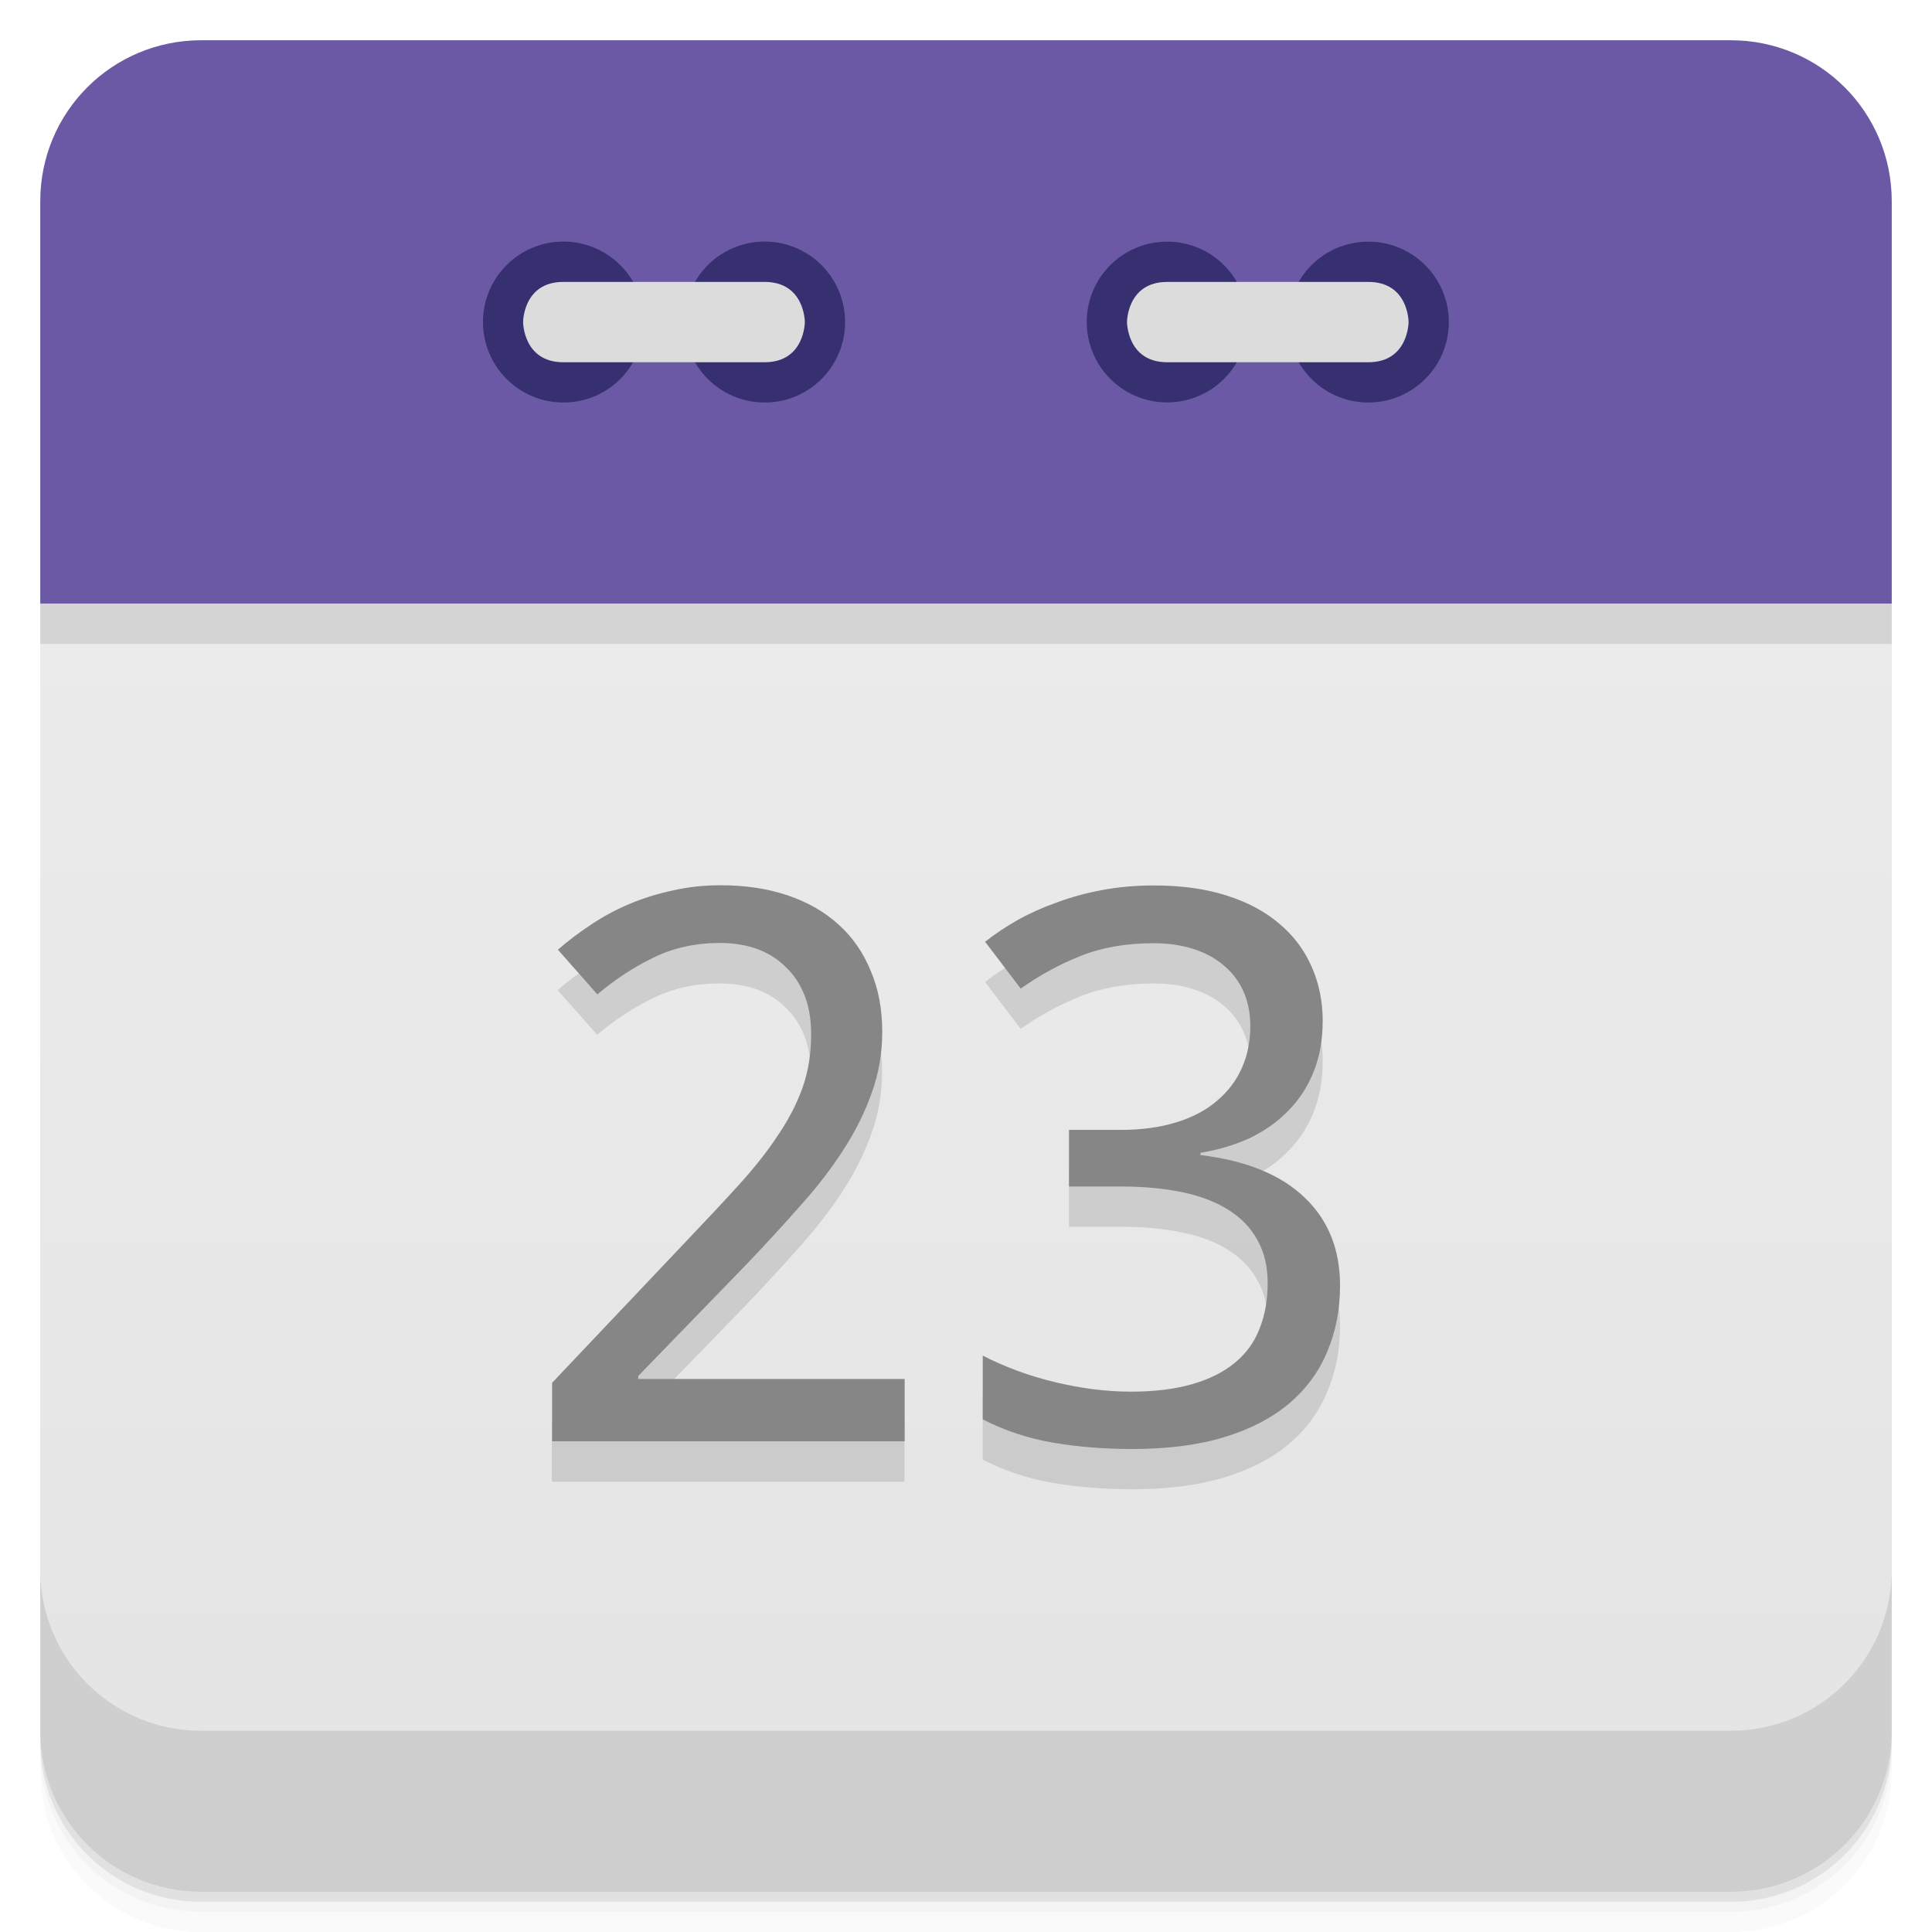 <svg width="48" height="48" viewBox="0 0 48 48" xmlns="http://www.w3.org/2000/svg">
  <defs>
    <linearGradient id="a" x1="1" x2="47" gradientTransform="rotate(-90 24 24)" gradientUnits="userSpaceOnUse">
      <stop offset="0" stop-color="#e4e4e4"/>
      <stop offset="1" stop-color="#eee"/>
    </linearGradient>
  </defs>
  <path d="M5 1C2.784 1 1 2.784 1 5v10h46V5c0-2.216-1.784-4-4-4z" fill-rule="evenodd" fill="#6c59a6"/>
  <path d="M1 15v28c0 2.216 1.784 4 4 4h38c2.216 0 4-1.784 4-4V15z" fill="url(#a)"/>
  <path d="M1 15v1h46v-1z" fill-rule="evenodd" opacity=".1"/>
  <path d="M1 43v.25c0 2.216 1.784 4 4 4h38c2.216 0 4-1.784 4-4V43c0 2.216-1.784 4-4 4H5c-2.216 0-4-1.784-4-4zm0 .5v.5c0 2.216 1.784 4 4 4h38c2.216 0 4-1.784 4-4v-.5c0 2.216-1.784 4-4 4H5c-2.216 0-4-1.784-4-4z" opacity=".02"/>
  <path d="M1 43.25v.25c0 2.216 1.784 4 4 4h38c2.216 0 4-1.784 4-4v-.25c0 2.216-1.784 4-4 4H5c-2.216 0-4-1.784-4-4z" opacity=".05"/>
  <path d="M1 43v.25c0 2.216 1.784 4 4 4h38c2.216 0 4-1.784 4-4V43c0 2.216-1.784 4-4 4H5c-2.216 0-4-1.784-4-4z" opacity=".1"/>
  <path d="M1 39v4c0 2.216 1.784 4 4 4h38c2.216 0 4-1.784 4-4v-4c0 2.216-1.784 4-4 4H5c-2.216 0-4-1.784-4-4z" opacity=".1"/>
  <path d="M30.996 8A1.997 1.997 0 1 1 27 8c0-1.102.891-1.996 2-1.996 1.105 0 1.996.898 1.996 1.996M35.996 8c0 1.105-.895 2-2 2S32 9.105 32 8c0-1.102.891-1.996 1.996-1.996s2 .898 2 1.996" fill="#362f70"/>
  <path d="M33.996 9c1 0 1-1 1-1s0-.996-1-.996H29c-1 0-1 .996-1 .996s0 1 1 1m4.996 0" fill="#dcdcdc"/>
  <path d="M15.996 8c0 1.105-.891 2-1.996 2s-2-.895-2-2a1.998 1.998 0 0 1 3.996 0M20.996 8c0 1.105-.891 2-1.996 2s-2-.895-2-2a1.998 1.998 0 0 1 3.996 0" fill="#362f70"/>
  <path d="M13.996 9c-1 0-1-1-1-1s0-.996 1-.996h5c1 0 1 .996 1 .996s0 1-1 1m-5 0" fill="#dcdcdc"/>
  <g opacity=".12">
    <path d="M22.473 36.813h-8.761v-1.454l3.362-3.549q.72-.754 1.288-1.378.567-.625.96-1.22.404-.596.615-1.193.211-.605.211-1.313 0-.55-.163-.97t-.47-.707q-.298-.299-.711-.448t-.922-.148q-.913 0-1.653.363-.73.354-1.393.913l-.98-1.109q.384-.336.826-.624.442-.299.95-.512.51-.215 1.076-.336.566-.13 1.19-.13.923 0 1.662.251.75.251 1.269.727.519.466.797 1.145.288.67.288 1.519 0 .791-.259 1.508-.25.717-.701 1.416-.442.69-1.067 1.388-.614.698-1.335 1.453l-2.7 2.785v.075h6.619v1.546zM32.861 26.38q0 .681-.221 1.24-.221.559-.625.968-.394.41-.95.68-.558.262-1.239.373v.056q1.7.205 2.583 1.053.884.838.884 2.189 0 .894-.317 1.64-.308.745-.941 1.285-.634.54-1.605.838-.97.298-2.296.298-1.047 0-1.98-.159-.921-.158-1.738-.577v-1.583q.836.428 1.806.662.98.232 1.874.232.883 0 1.527-.186t1.056-.53q.422-.345.614-.849.202-.503.202-1.127 0-.633-.258-1.08-.25-.456-.72-.746-.47-.298-1.153-.438-.672-.14-1.527-.14h-1.278v-1.406h1.278q.777 0 1.383-.186t1.008-.531q.413-.345.625-.82t.21-1.042q0-.485-.172-.867t-.49-.643q-.316-.27-.758-.41t-.98-.14q-1.027 0-1.815.318-.778.307-1.49.81l-.883-1.164q.365-.288.808-.54.452-.251.98-.439.528-.195 1.124-.307.605-.112 1.277-.112 1.038 0 1.816.251.788.251 1.316.708.528.447.797 1.072.27.614.27 1.35z"/>
  </g>
  <g fill="#868686">
    <path d="M22.478 35.808h-8.761v-1.453l3.362-3.549q.72-.754 1.288-1.379.567-.624.96-1.22.404-.595.615-1.192.211-.606.211-1.314 0-.55-.163-.969t-.47-.708q-.298-.298-.711-.447t-.922-.149q-.913 0-1.653.364-.73.353-1.393.913l-.98-1.11q.384-.335.826-.624.442-.298.95-.512.51-.214 1.076-.335.566-.13 1.19-.13.923 0 1.662.25.75.252 1.269.727.519.466.797 1.146.288.67.288 1.518 0 .792-.259 1.509-.25.717-.701 1.416-.442.69-1.067 1.387-.614.698-1.335 1.454l-2.7 2.785v.074h6.619v1.547zM32.861 25.38q0 .68-.221 1.239-.222.56-.625.969-.394.41-.95.68-.558.261-1.24.373v.056q1.7.205 2.584 1.052.884.838.884 2.19 0 .894-.317 1.639-.308.745-.941 1.285-.634.54-1.605.838-.97.299-2.296.299-1.047 0-1.98-.159-.921-.159-1.738-.577V33.68q.836.429 1.806.662.98.233 1.873.233.884 0 1.528-.187t1.056-.53q.422-.345.614-.848.202-.503.202-1.128 0-.633-.259-1.08-.25-.456-.72-.745-.47-.299-1.152-.439-.672-.14-1.527-.14h-1.278v-1.406h1.278q.777 0 1.383-.186t1.008-.53q.413-.345.625-.82t.21-1.043q0-.484-.172-.866t-.49-.643q-.316-.27-.758-.41t-.98-.14q-1.028 0-1.816.317-.777.308-1.488.81l-.884-1.163q.365-.289.808-.54.451-.252.98-.439.528-.196 1.124-.307.605-.113 1.277-.113 1.038 0 1.816.252.788.25 1.316.708.528.447.797 1.071.27.614.27 1.351z"/>
  </g>
</svg>

